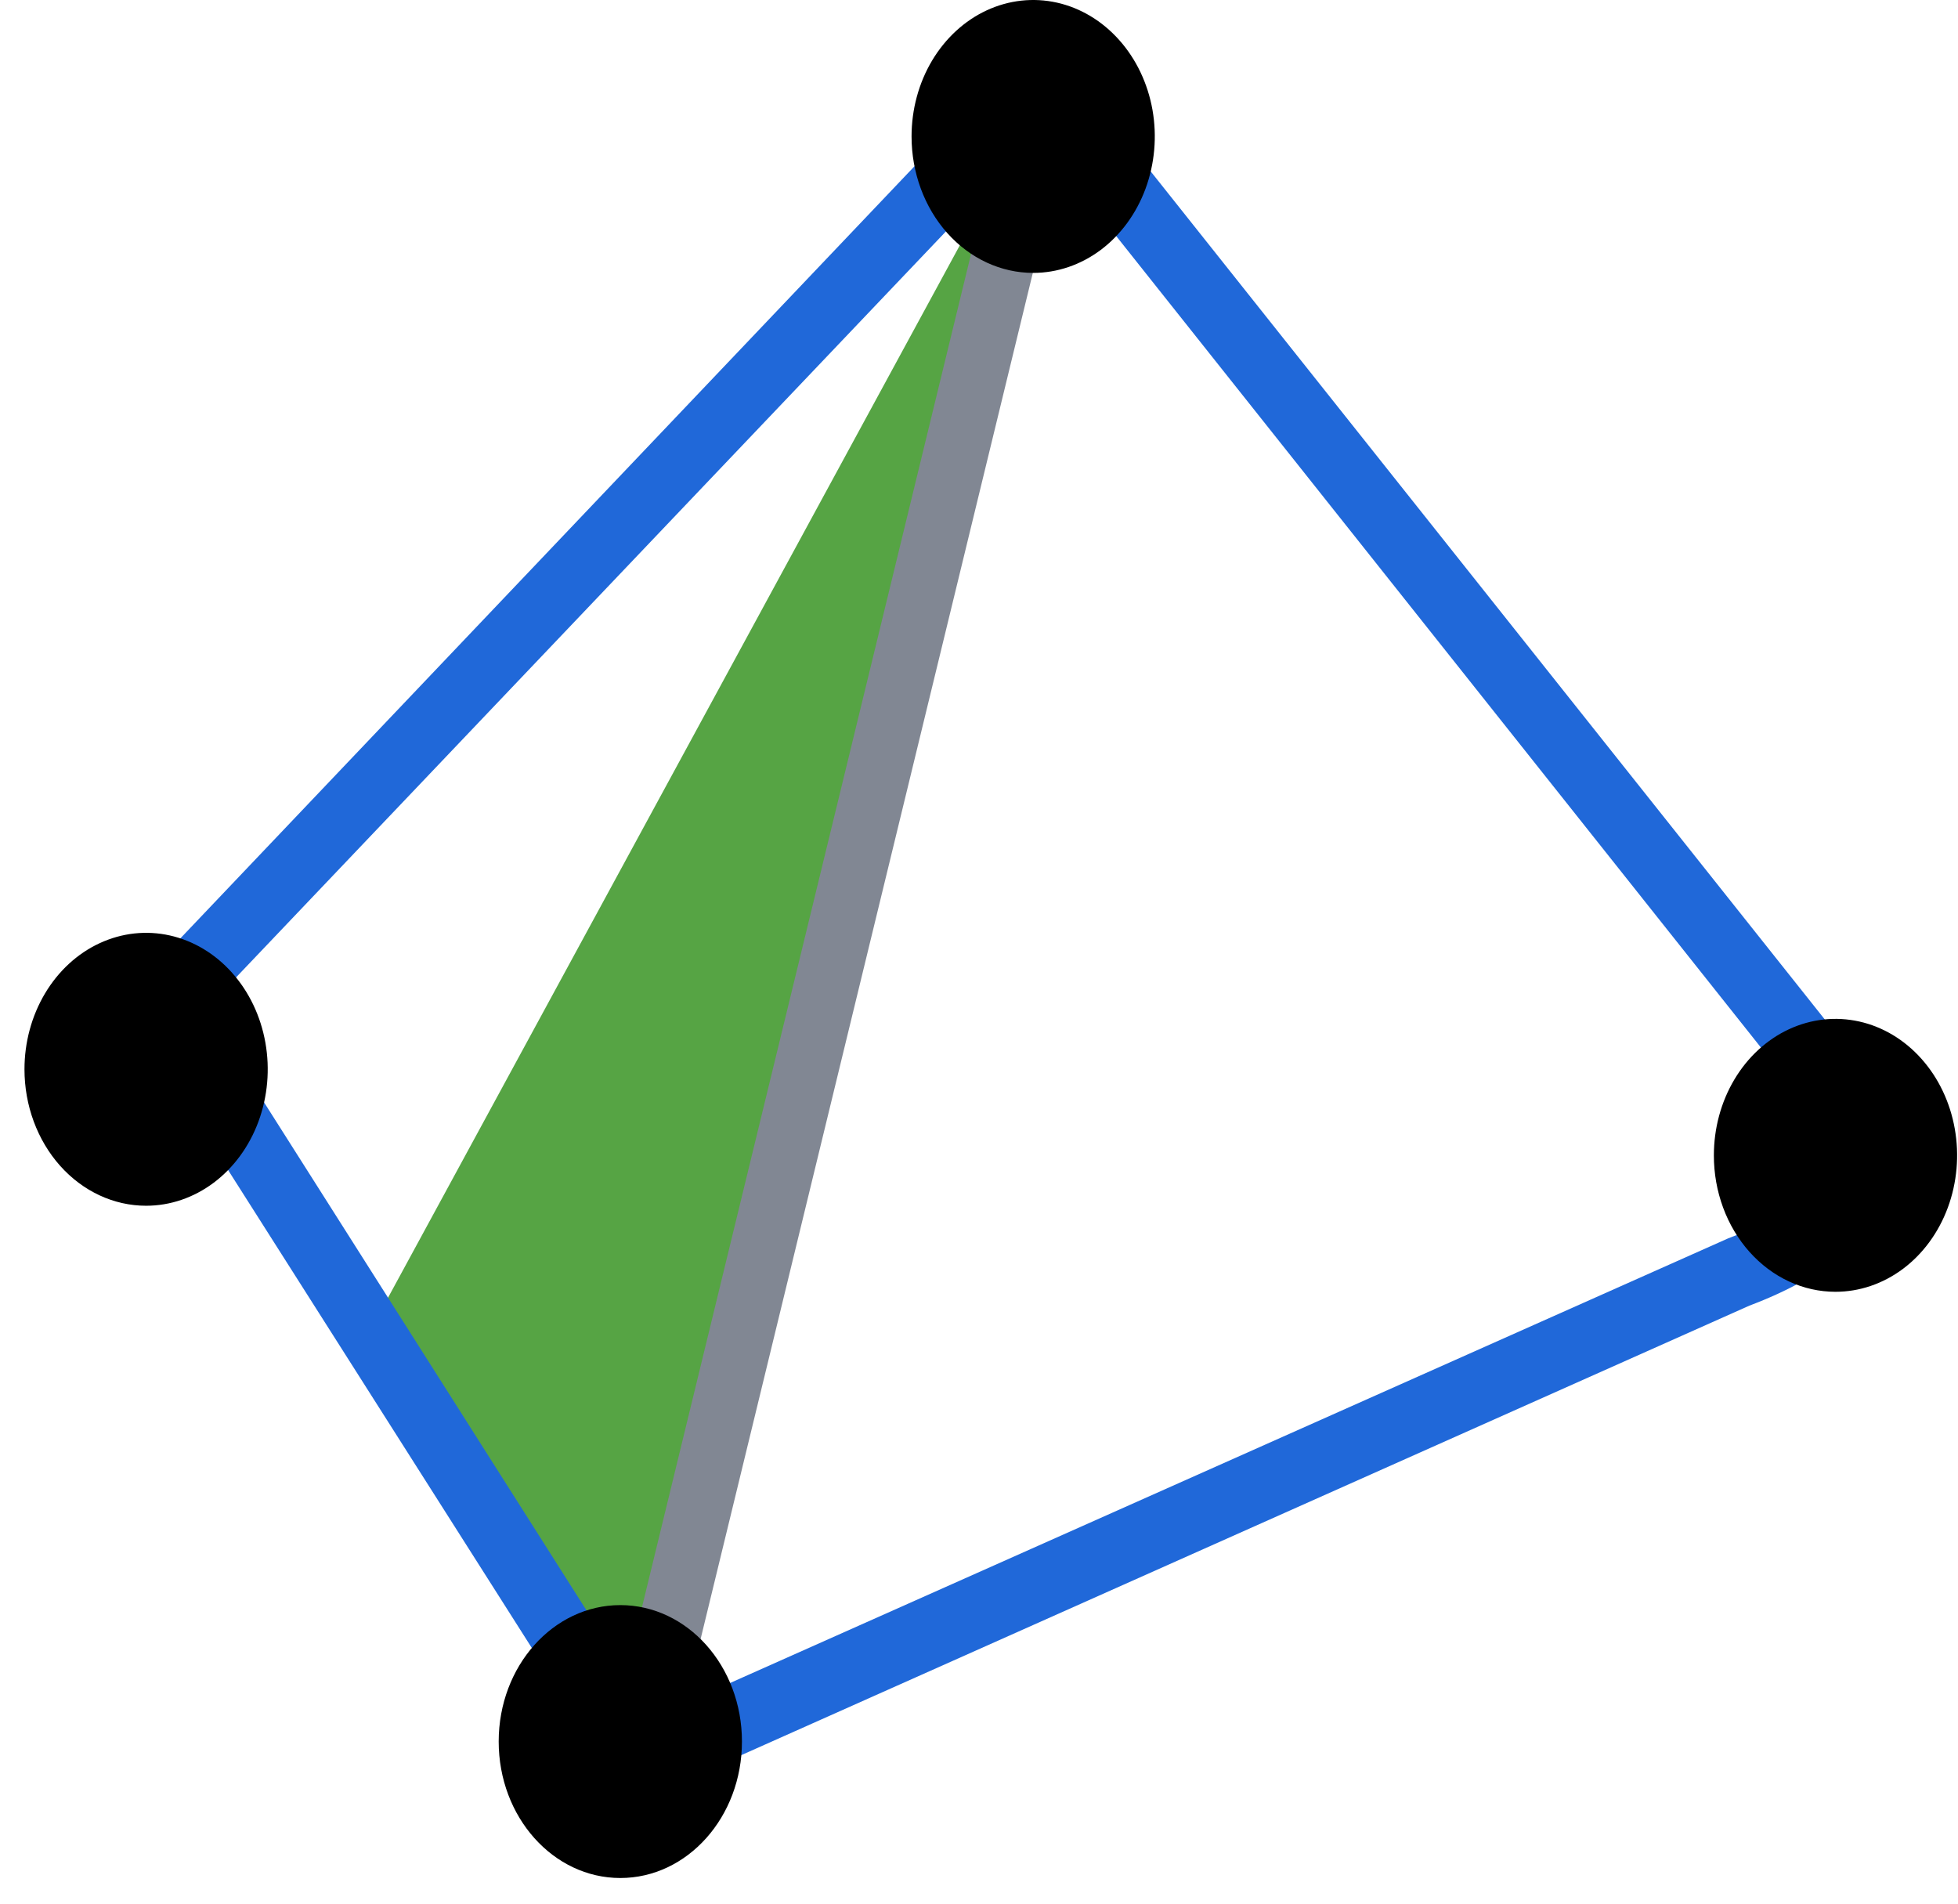 <svg width="72" height="70" viewBox="0 0 72 70" fill="none" xmlns="http://www.w3.org/2000/svg">
<path d="M35.874 7.954L13.597 48.954L23.71 63.76L37.992 7.165L35.874 7.954Z" fill="#56A444"/>
<path d="M24.846 65.081C24.247 65.11 23.651 64.998 23.093 64.752C22.536 64.507 22.031 64.133 21.61 63.656L21.322 63.375L21.237 63.242L6.138 39.485C5.871 39.188 5.659 38.833 5.516 38.442C5.374 38.051 5.303 37.632 5.309 37.209C5.314 36.786 5.396 36.37 5.549 35.983C5.701 35.597 5.922 35.25 6.198 34.962L34.697 4.989C35.14 4.537 35.661 4.189 36.227 3.968C36.793 3.747 37.394 3.656 37.992 3.702C39.568 3.833 41.034 4.658 42.07 5.996L67.236 37.656C68.371 39.081 69.82 41.257 69.261 43.6C68.812 45.5 67.203 46.926 64.331 48.009L26.362 64.939L26.222 64.962C25.766 65.037 25.306 65.076 24.846 65.081ZM23.075 61.593L23.168 61.688C23.744 62.259 24.1 62.605 25.765 62.368L63.556 45.533C65.546 44.788 66.766 43.866 66.987 42.939C67.181 42.117 66.673 40.939 65.479 39.433L40.313 7.759C39.693 6.945 38.815 6.434 37.865 6.334C37.58 6.305 37.293 6.343 37.022 6.446C36.75 6.548 36.501 6.712 36.289 6.928L7.803 36.862C7.757 36.909 7.721 36.966 7.696 37.03C7.671 37.094 7.658 37.163 7.659 37.233C7.659 37.301 7.672 37.369 7.698 37.431C7.723 37.494 7.761 37.549 7.807 37.594L7.909 37.694L7.985 37.817L23.075 61.593Z" fill="#2068D9"/>
<path d="M36.842 4.673L22.561 63.403L24.832 64.098L39.114 5.369L36.842 4.673Z" fill="#818793"/>
<path d="M22.81 69.057C25.28 69.057 27.283 66.81 27.283 64.039C27.283 61.268 25.28 59.022 22.81 59.022C20.34 59.022 18.338 61.268 18.338 64.039C18.338 66.81 20.34 69.057 22.81 69.057Z" fill="black"/>
<path d="M63.023 42.483C63.023 41.491 63.285 40.521 63.776 39.696C64.268 38.87 64.966 38.227 65.783 37.847C66.601 37.468 67.5 37.368 68.368 37.562C69.235 37.755 70.032 38.233 70.657 38.935C71.283 39.637 71.709 40.531 71.881 41.504C72.054 42.477 71.965 43.486 71.627 44.403C71.288 45.32 70.715 46.104 69.98 46.655C69.244 47.206 68.379 47.501 67.495 47.501C66.907 47.501 66.326 47.372 65.783 47.12C65.24 46.868 64.747 46.498 64.331 46.032C63.916 45.566 63.586 45.013 63.362 44.404C63.137 43.795 63.022 43.142 63.023 42.483Z" fill="black"/>
<path d="M33.52 5.018C33.52 4.025 33.782 3.055 34.273 2.23C34.765 1.405 35.463 0.762 36.28 0.382C37.098 0.002 37.997 -0.097 38.864 0.096C39.732 0.29 40.529 0.768 41.154 1.47C41.78 2.171 42.206 3.065 42.379 4.039C42.551 5.012 42.462 6.021 42.124 6.938C41.785 7.855 41.212 8.638 40.477 9.19C39.741 9.741 38.877 10.035 37.992 10.035C36.806 10.035 35.668 9.506 34.83 8.566C33.991 7.625 33.52 6.348 33.52 5.018Z" fill="black"/>
<path d="M0.9 39.319C0.9 38.327 1.163 37.357 1.654 36.532C2.146 35.706 2.844 35.063 3.661 34.684C4.479 34.304 5.378 34.204 6.245 34.398C7.113 34.592 7.91 35.069 8.535 35.771C9.161 36.473 9.587 37.367 9.759 38.34C9.932 39.313 9.843 40.322 9.505 41.239C9.166 42.156 8.593 42.94 7.858 43.491C7.122 44.042 6.257 44.337 5.373 44.337C4.187 44.337 3.049 43.808 2.21 42.867C1.372 41.926 0.9 40.65 0.9 39.319Z" fill="black"/>
</svg>
